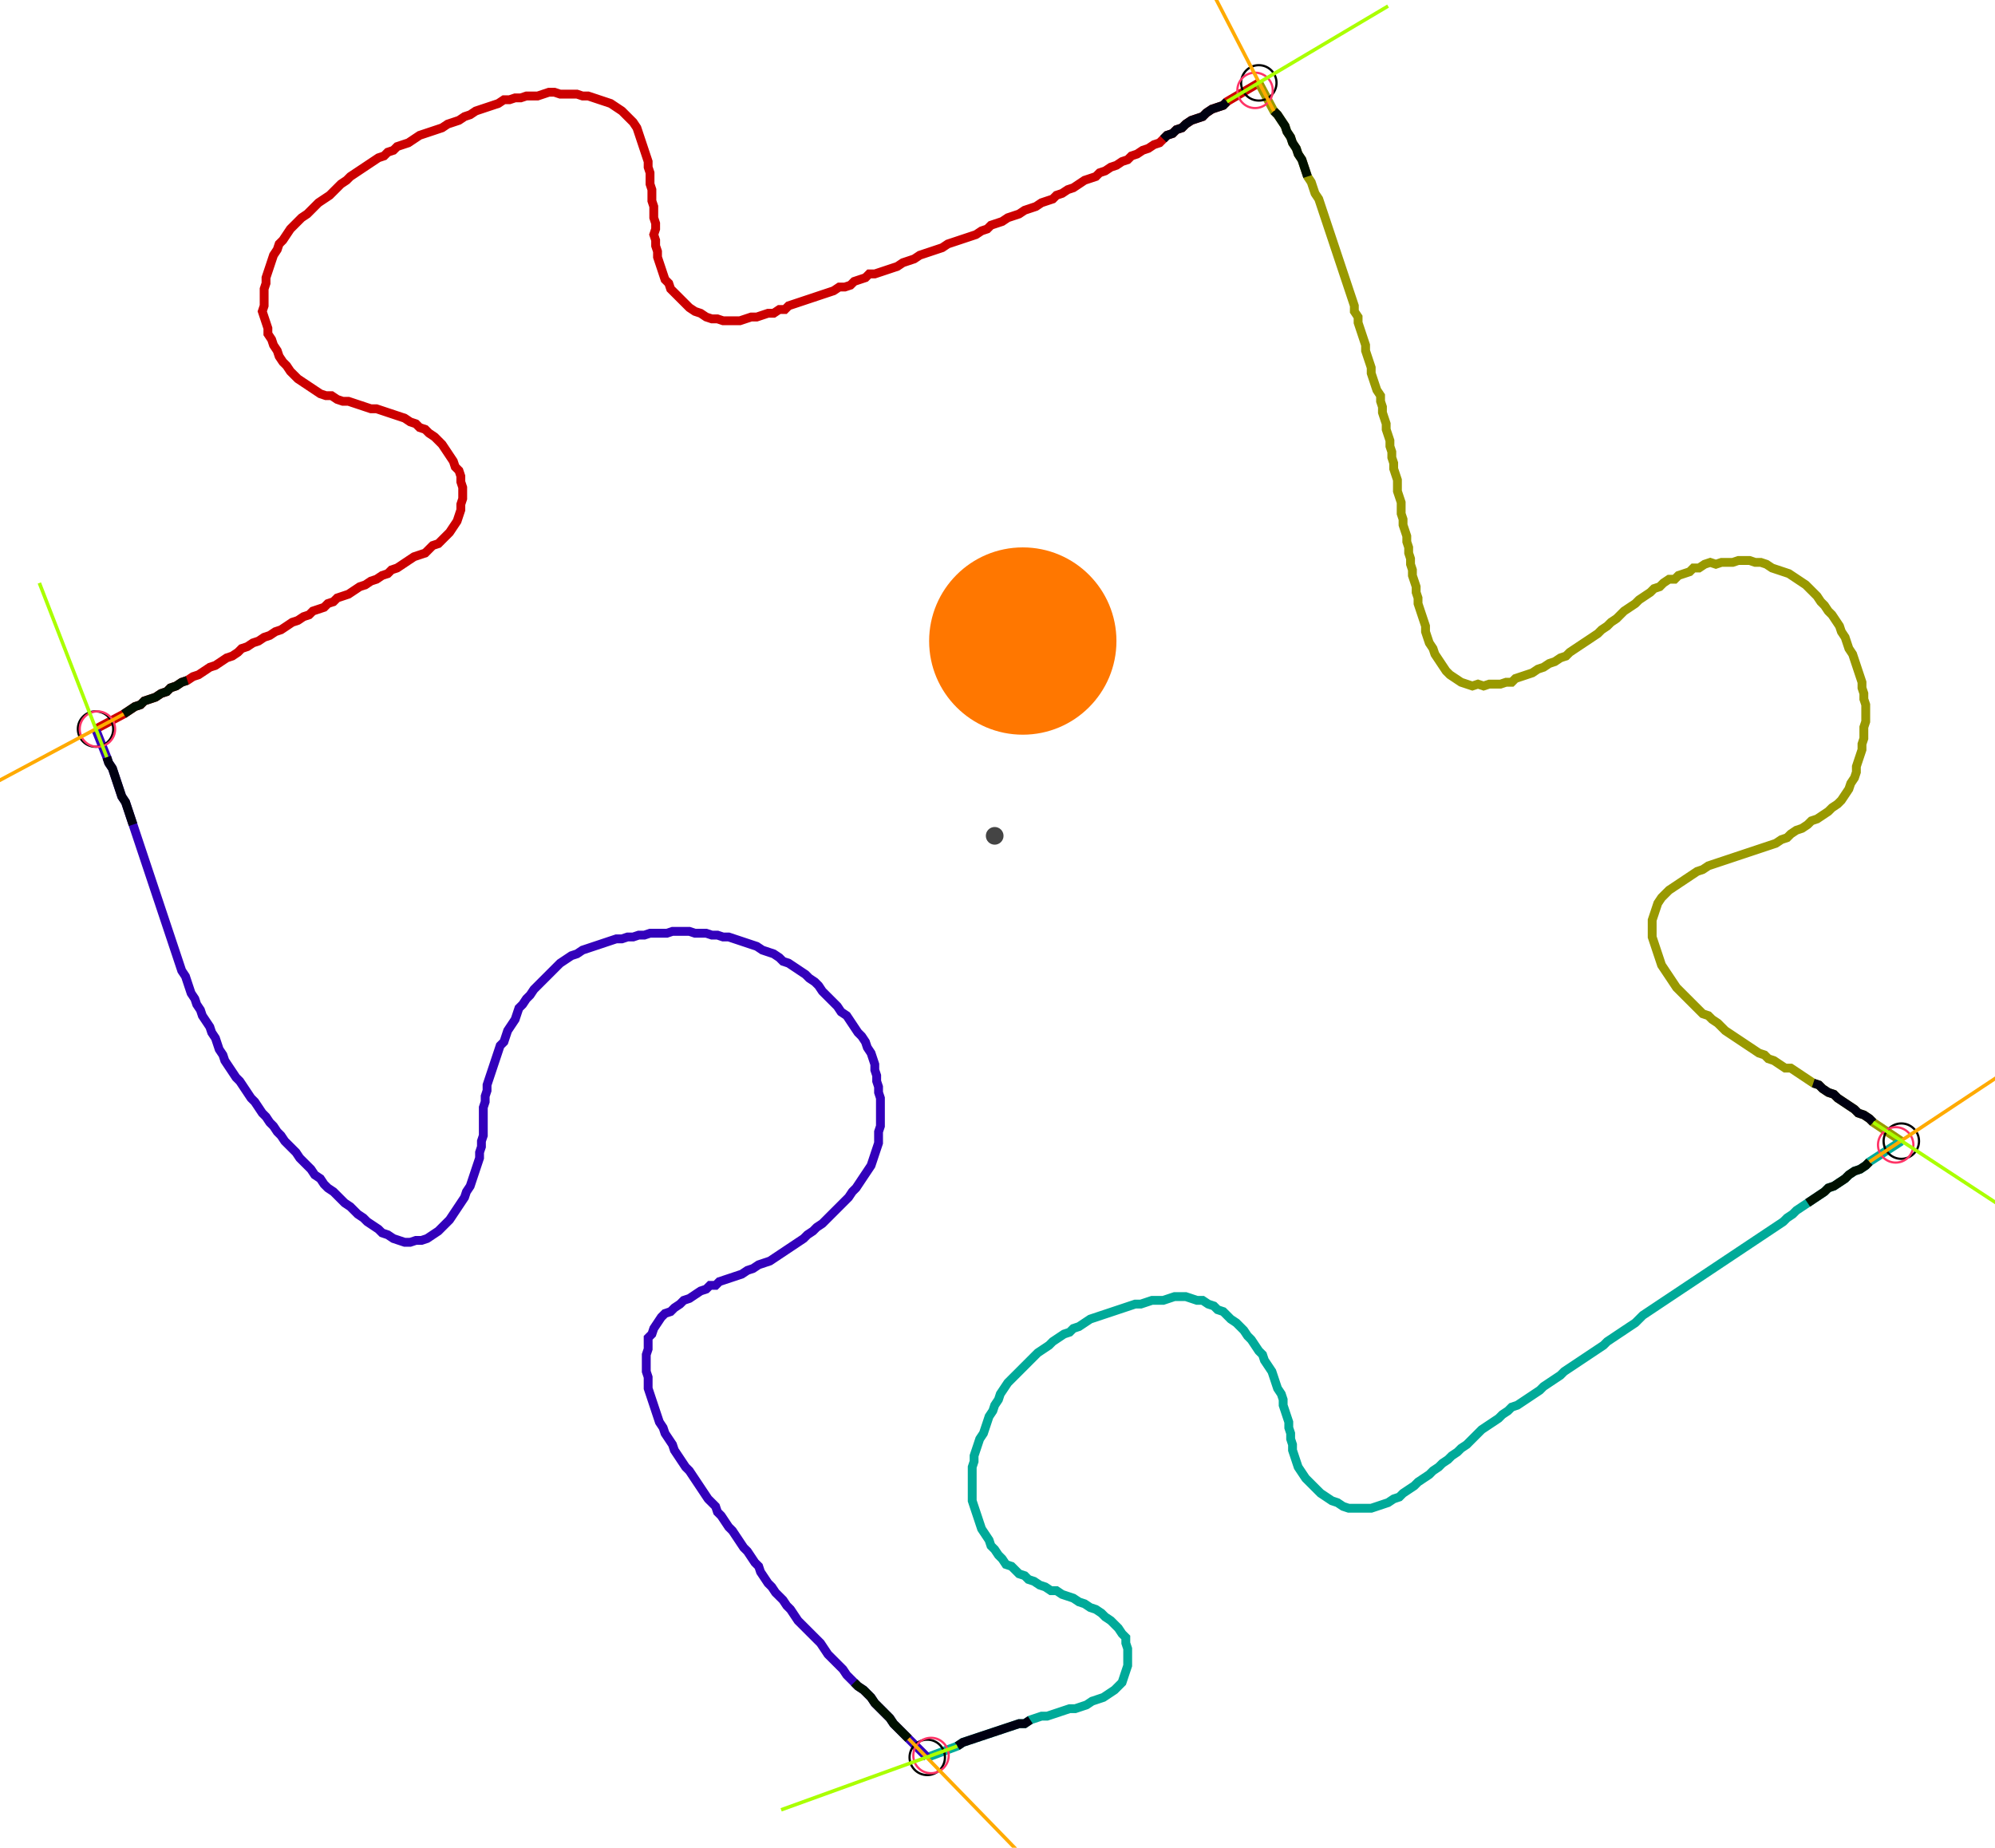 <?xml version="1.0" encoding="UTF-8" standalone="no"?><svg width="611.429" height="566.349" viewBox="-10 -10 223.81 208.783" xmlns="http://www.w3.org/2000/svg" xmlns:xlink="http://www.w3.org/1999/xlink"><polyline points="0.0,72.381 3.175,70.688 3.81,70.265 4.444,69.841 5.079,69.63 5.503,69.206 6.138,68.995 6.772,68.783 7.407,68.36 8.042,68.148 8.466,67.725 9.101,67.513 9.735,67.09 10.37,66.878 11.005,66.455 11.64,66.243 12.275,65.82 12.91,65.397 13.545,65.185 14.18,64.762 14.815,64.339 15.45,64.127 16.085,63.704 16.508,63.28 17.143,63.069 17.778,62.646 18.413,62.434 19.048,62.011 19.683,61.799 20.317,61.376 20.952,61.164 21.587,60.741 22.222,60.317 22.857,60.106 23.492,59.683 24.127,59.471 24.55,59.048 25.185,58.836 25.82,58.624 26.243,58.201 26.878,57.989 27.302,57.566 27.937,57.354 28.571,57.143 29.206,56.72 29.841,56.296 30.476,56.085 31.111,55.661 31.746,55.45 32.381,55.026 33.016,54.815 33.439,54.392 34.074,54.18 34.709,53.757 35.344,53.333 35.979,52.91 36.614,52.698 37.249,52.487 37.672,52.063 38.095,51.64 38.73,51.429 39.153,51.005 39.577,50.582 40.0,50.159 40.423,49.524 40.847,48.889 41.058,48.254 41.27,47.619 41.27,46.984 41.481,46.349 41.481,45.714 41.481,45.079 41.27,44.444 41.27,43.81 41.058,43.175 40.635,42.751 40.423,42.116 40.0,41.481 39.577,40.847 39.153,40.212 38.73,39.788 38.307,39.365 37.672,38.942 37.249,38.519 36.614,38.307 36.19,37.884 35.556,37.672 34.921,37.249 34.286,37.037 33.651,36.825 33.016,36.614 32.381,36.402 31.746,36.19 31.111,36.19 30.476,35.979 29.841,35.767 29.206,35.556 28.571,35.344 27.937,35.344 27.302,35.132 26.667,34.709 26.032,34.709 25.397,34.497 24.762,34.074 24.127,33.651 23.492,33.228 22.857,32.804 22.434,32.381 22.011,31.958 21.587,31.323 21.164,30.899 20.741,30.265 20.529,29.63 20.106,28.995 19.894,28.36 19.471,27.725 19.471,27.09 19.259,26.455 19.048,25.82 18.836,25.185 19.048,24.55 19.048,23.915 19.048,23.28 19.048,22.646 19.259,22.011 19.259,21.376 19.471,20.741 19.683,20.106 19.894,19.471 20.106,18.836 20.529,18.201 20.741,17.566 21.164,17.143 21.587,16.508 22.011,15.873 22.434,15.45 22.857,15.026 23.28,14.603 23.915,14.18 24.339,13.757 24.762,13.333 25.185,12.91 25.82,12.487 26.455,12.063 26.878,11.64 27.302,11.217 27.725,10.794 28.36,10.37 28.783,9.947 29.418,9.524 30.053,9.101 30.688,8.677 31.323,8.254 31.958,7.831 32.593,7.619 33.016,7.196 33.651,6.984 34.074,6.561 34.709,6.349 35.344,6.138 35.979,5.714 36.614,5.291 37.249,5.079 37.884,4.868 38.519,4.656 39.153,4.444 39.788,4.021 40.423,3.81 41.058,3.598 41.693,3.175 42.328,2.963 42.963,2.54 43.598,2.328 44.233,2.116 44.868,1.905 45.503,1.693 46.138,1.27 46.772,1.27 47.407,1.058 48.042,1.058 48.677,0.847 49.312,0.847 49.947,0.847 50.582,0.635 51.217,0.423 51.852,0.423 52.487,0.635 53.122,0.635 53.757,0.635 54.392,0.635 55.026,0.847 55.661,0.847 56.296,1.058 56.931,1.27 57.566,1.481 58.201,1.693 58.836,2.116 59.471,2.54 59.894,2.963 60.317,3.386 60.741,3.81 61.164,4.444 61.376,5.079 61.587,5.714 61.799,6.349 62.011,6.984 62.222,7.619 62.434,8.254 62.434,8.889 62.646,9.524 62.646,10.159 62.646,10.794 62.857,11.429 62.857,12.063 62.857,12.698 63.069,13.333 63.069,13.968 63.069,14.603 63.28,15.238 63.28,15.873 63.069,16.508 63.28,17.143 63.28,17.778 63.492,18.413 63.492,19.048 63.704,19.683 63.915,20.317 64.127,20.952 64.339,21.587 64.762,22.011 64.974,22.646 65.397,23.069 65.82,23.492 66.243,23.915 66.667,24.339 67.09,24.762 67.725,25.185 68.36,25.397 68.995,25.82 69.63,26.032 70.265,26.032 70.899,26.243 71.534,26.243 72.169,26.243 72.804,26.243 73.439,26.032 74.074,25.82 74.709,25.82 75.344,25.608 75.979,25.397 76.614,25.397 77.249,24.974 77.884,24.974 78.307,24.55 78.942,24.339 79.577,24.127 80.212,23.915 80.847,23.704 81.481,23.492 82.116,23.28 82.751,23.069 83.386,22.857 84.021,22.434 84.656,22.434 85.291,22.222 85.714,21.799 86.349,21.587 86.984,21.376 87.407,20.952 88.042,20.952 88.677,20.741 89.312,20.529 89.947,20.317 90.582,20.106 91.217,19.683 91.852,19.471 92.487,19.259 93.122,18.836 93.757,18.624 94.392,18.413 95.026,18.201 95.661,17.989 96.296,17.566 96.931,17.354 97.566,17.143 98.201,16.931 98.836,16.72 99.471,16.508 100.106,16.085 100.741,15.873 101.164,15.45 101.799,15.238 102.434,15.026 103.069,14.603 103.704,14.392 104.339,14.18 104.974,13.757 105.608,13.545 106.243,13.333 106.878,12.91 107.513,12.698 108.148,12.487 108.571,12.063 109.206,11.852 109.841,11.429 110.476,11.217 111.111,10.794 111.746,10.37 112.381,10.159 113.016,9.947 113.439,9.524 114.074,9.312 114.709,8.889 115.344,8.677 115.979,8.254 116.614,8.042 117.037,7.619 117.672,7.407 118.307,6.984 118.942,6.772 119.577,6.349 120.212,6.138 120.635,5.714 121.058,5.291 121.693,5.079 122.116,4.656 122.751,4.444 123.175,4.021 123.81,3.598 124.444,3.386 125.079,3.175 125.503,2.751 126.138,2.328 126.772,2.116 127.407,1.905 127.831,1.481 131.429,-0.635" style="fill:none; stroke:#cc0000; stroke-width:1.0"  /><polyline points="131.429,-0.635 133.122,2.54 133.545,2.963 133.968,3.598 134.392,4.233 134.603,4.868 135.026,5.503 135.238,6.138 135.661,6.772 135.873,7.407 136.296,8.042 136.508,8.677 136.72,9.312 136.931,9.947 137.354,10.582 137.566,11.217 137.778,11.852 138.201,12.487 138.413,13.122 138.624,13.757 138.836,14.392 139.048,15.026 139.259,15.661 139.471,16.296 139.683,16.931 139.894,17.566 140.106,18.201 140.317,18.836 140.529,19.471 140.741,20.106 140.952,20.741 141.164,21.376 141.376,22.011 141.587,22.646 141.799,23.28 142.011,23.915 142.222,24.55 142.222,25.185 142.646,25.82 142.646,26.455 142.857,27.09 143.069,27.725 143.28,28.36 143.492,28.995 143.492,29.63 143.704,30.265 143.915,30.899 144.127,31.534 144.127,32.169 144.339,32.804 144.55,33.439 144.762,34.074 145.185,34.709 145.185,35.344 145.397,35.979 145.397,36.614 145.608,37.249 145.82,37.884 145.82,38.519 146.032,39.153 146.243,39.788 146.243,40.423 146.455,41.058 146.455,41.693 146.667,42.328 146.667,42.963 146.878,43.598 147.09,44.233 147.09,44.868 147.09,45.503 147.302,46.138 147.513,46.772 147.513,47.407 147.513,48.042 147.725,48.677 147.725,49.312 147.937,49.947 148.148,50.582 148.148,51.217 148.36,51.852 148.36,52.487 148.571,53.122 148.571,53.757 148.783,54.392 148.783,55.026 148.995,55.661 149.206,56.296 149.206,56.931 149.418,57.566 149.418,58.201 149.63,58.836 149.841,59.471 150.053,60.106 150.265,60.741 150.265,61.376 150.476,62.011 150.688,62.646 151.111,63.28 151.323,63.915 151.746,64.55 152.169,65.185 152.593,65.82 153.016,66.243 153.651,66.667 154.286,67.09 154.921,67.302 155.556,67.513 156.19,67.302 156.825,67.513 157.46,67.302 158.095,67.302 158.73,67.302 159.365,67.09 160.0,67.09 160.423,66.667 161.058,66.455 161.693,66.243 162.328,66.032 162.963,65.608 163.598,65.397 164.233,64.974 164.868,64.762 165.503,64.339 166.138,64.127 166.561,63.704 167.196,63.28 167.831,62.857 168.466,62.434 169.101,62.011 169.735,61.587 170.159,61.164 170.794,60.741 171.217,60.317 171.852,59.894 172.275,59.471 172.698,59.048 173.333,58.624 173.968,58.201 174.392,57.778 175.026,57.354 175.661,56.931 176.085,56.508 176.72,56.296 177.143,55.873 177.778,55.45 178.413,55.45 178.836,55.026 179.471,54.815 180.106,54.603 180.529,54.18 181.164,54.18 181.799,53.757 182.434,53.545 183.069,53.757 183.704,53.545 184.339,53.545 184.974,53.545 185.608,53.333 186.243,53.333 186.878,53.333 187.513,53.545 188.148,53.545 188.783,53.757 189.418,54.18 190.053,54.392 190.688,54.603 191.323,54.815 191.958,55.238 192.593,55.661 193.228,56.085 193.651,56.508 194.074,56.931 194.497,57.354 194.921,57.989 195.344,58.413 195.767,59.048 196.19,59.471 196.614,60.106 197.037,60.741 197.249,61.376 197.672,62.011 197.884,62.646 198.095,63.28 198.519,63.915 198.73,64.55 198.942,65.185 199.153,65.82 199.365,66.455 199.577,67.09 199.577,67.725 199.788,68.36 199.788,68.995 200,69.63 200,70.265 200,70.899 200,71.534 199.788,72.169 199.788,72.804 199.788,73.439 199.577,74.074 199.577,74.709 199.365,75.344 199.153,75.979 198.942,76.614 198.942,77.249 198.73,77.884 198.307,78.519 198.095,79.153 197.672,79.788 197.249,80.423 196.825,80.847 196.19,81.27 195.767,81.693 195.132,82.116 194.497,82.54 193.862,82.751 193.439,83.175 192.804,83.598 192.169,83.81 191.534,84.233 191.111,84.656 190.476,84.868 189.841,85.291 189.206,85.503 188.571,85.714 187.937,85.926 187.302,86.138 186.667,86.349 186.032,86.561 185.397,86.772 184.762,86.984 184.127,87.196 183.492,87.407 182.857,87.619 182.222,87.831 181.587,88.254 180.952,88.466 180.317,88.889 179.683,89.312 179.048,89.735 178.413,90.159 177.778,90.582 177.354,91.005 176.931,91.429 176.508,92.063 176.296,92.698 176.085,93.333 175.873,93.968 175.873,94.603 175.873,95.238 175.873,95.873 176.085,96.508 176.296,97.143 176.508,97.778 176.72,98.413 176.931,99.048 177.354,99.683 177.778,100.317 178.201,100.952 178.624,101.587 179.048,102.011 179.471,102.434 179.894,102.857 180.317,103.28 180.741,103.704 181.164,104.127 181.587,104.55 182.222,104.762 182.646,105.185 183.28,105.608 183.704,106.032 184.127,106.455 184.762,106.878 185.397,107.302 186.032,107.725 186.667,108.148 187.302,108.571 187.937,108.995 188.571,109.206 188.995,109.63 189.63,109.841 190.265,110.265 190.899,110.688 191.534,110.688 192.169,111.111 192.804,111.534 193.439,111.958 194.074,112.381 194.709,112.593 195.132,113.016 195.767,113.439 196.402,113.651 196.825,114.074 197.46,114.497 198.095,114.921 198.73,115.344 199.153,115.767 199.788,115.979 200.423,116.402 200.847,116.825 204.021,118.942" style="fill:none; stroke:#999900; stroke-width:1.0"  /><polyline points="204.021,118.942 200.423,121.27 200,121.693 199.365,122.116 198.73,122.328 198.095,122.751 197.672,123.175 197.037,123.598 196.402,124.021 195.767,124.233 195.344,124.656 194.709,125.079 194.074,125.503 193.439,125.926 192.804,126.349 192.169,126.772 191.746,127.196 191.111,127.619 190.688,128.042 190.053,128.466 189.418,128.889 188.783,129.312 188.148,129.735 187.513,130.159 186.878,130.582 186.243,131.005 185.608,131.429 184.974,131.852 184.339,132.275 183.704,132.698 183.069,133.122 182.434,133.545 181.799,133.968 181.164,134.392 180.529,134.815 179.894,135.238 179.259,135.661 178.624,136.085 177.989,136.508 177.354,136.931 176.72,137.354 176.085,137.778 175.45,138.201 174.815,138.624 174.392,139.048 173.968,139.471 173.333,139.894 172.698,140.317 172.063,140.741 171.429,141.164 170.794,141.587 170.37,142.011 169.735,142.434 169.101,142.857 168.466,143.28 167.831,143.704 167.196,144.127 166.561,144.55 165.926,144.974 165.503,145.397 164.868,145.82 164.233,146.243 163.598,146.667 163.175,147.09 162.54,147.513 161.905,147.937 161.27,148.36 160.635,148.783 160.0,148.995 159.577,149.418 158.942,149.841 158.519,150.265 157.884,150.688 157.249,151.111 156.614,151.534 156.19,151.958 155.767,152.381 155.344,152.804 154.921,153.228 154.286,153.651 153.862,154.074 153.228,154.497 152.804,154.921 152.169,155.344 151.746,155.767 151.111,156.19 150.688,156.614 150.053,157.037 149.418,157.46 148.995,157.884 148.36,158.307 147.725,158.73 147.302,159.153 146.667,159.365 146.032,159.788 145.397,160.0 144.762,160.212 144.127,160.423 143.492,160.423 142.857,160.423 142.222,160.423 141.587,160.423 140.952,160.212 140.317,159.788 139.683,159.577 139.048,159.153 138.413,158.73 137.989,158.307 137.566,157.884 137.143,157.46 136.72,157.037 136.296,156.402 135.873,155.767 135.661,155.132 135.45,154.497 135.238,153.862 135.238,153.228 135.026,152.593 135.026,151.958 134.815,151.323 134.815,150.688 134.603,150.053 134.392,149.418 134.18,148.783 134.18,148.148 133.968,147.513 133.545,146.878 133.333,146.243 133.122,145.608 132.91,144.974 132.487,144.339 132.063,143.704 131.852,143.069 131.429,142.646 131.005,142.011 130.582,141.376 130.159,140.952 129.735,140.317 129.312,139.894 128.889,139.471 128.254,139.048 127.831,138.624 127.407,138.201 126.772,137.989 126.349,137.566 125.714,137.354 125.079,136.931 124.444,136.931 123.81,136.72 123.175,136.508 122.54,136.508 121.905,136.508 121.27,136.72 120.635,136.931 120,136.931 119.365,136.931 118.73,137.143 118.095,137.354 117.46,137.354 116.825,137.566 116.19,137.778 115.556,137.989 114.921,138.201 114.286,138.413 113.651,138.624 113.016,138.836 112.381,139.048 111.746,139.471 111.111,139.894 110.476,140.106 110.053,140.529 109.418,140.741 108.783,141.164 108.148,141.587 107.725,142.011 107.09,142.434 106.455,142.857 106.032,143.28 105.608,143.704 105.185,144.127 104.762,144.55 104.339,144.974 103.915,145.397 103.492,145.82 103.069,146.243 102.646,146.878 102.222,147.513 102.011,148.148 101.587,148.783 101.376,149.418 100.952,150.053 100.741,150.688 100.529,151.323 100.317,151.958 99.894,152.593 99.683,153.228 99.471,153.862 99.259,154.497 99.259,155.132 99.048,155.767 99.048,156.402 99.048,157.037 99.048,157.672 99.048,158.307 99.048,158.942 99.048,159.577 99.259,160.212 99.471,160.847 99.683,161.481 99.894,162.116 100.106,162.751 100.529,163.386 100.952,164.021 101.164,164.656 101.587,165.079 102.011,165.714 102.434,166.138 102.857,166.772 103.492,166.984 103.915,167.407 104.339,167.831 104.974,168.042 105.397,168.466 106.032,168.677 106.667,169.101 107.302,169.312 107.937,169.735 108.571,169.735 109.206,170.159 109.841,170.37 110.476,170.582 111.111,171.005 111.746,171.217 112.381,171.64 113.016,171.852 113.651,172.275 114.074,172.698 114.709,173.122 115.132,173.545 115.556,173.968 115.979,174.603 116.402,175.026 116.402,175.661 116.614,176.296 116.614,176.931 116.614,177.566 116.614,178.201 116.402,178.836 116.19,179.471 115.979,180.106 115.556,180.529 115.132,180.952 114.497,181.376 113.862,181.799 113.228,182.011 112.593,182.222 111.958,182.646 111.323,182.857 110.688,183.069 110.053,183.069 109.418,183.28 108.783,183.492 108.148,183.704 107.513,183.915 106.878,183.915 106.243,184.127 105.608,184.339 104.974,184.762 104.339,184.762 103.704,184.974 103.069,185.185 102.434,185.397 101.799,185.608 101.164,185.82 100.529,186.032 99.894,186.243 99.259,186.455 98.624,186.667 97.989,186.878 97.354,187.302 93.968,188.571" style="fill:none; stroke:#00aa99; stroke-width:1.0"  /><polyline points="93.968,188.571 91.852,186.455 91.429,186.032 91.005,185.608 90.582,185.185 90.159,184.762 89.735,184.127 89.312,183.704 88.889,183.28 88.466,182.857 88.042,182.434 87.619,181.799 87.196,181.376 86.772,180.952 86.138,180.529 85.714,180.106 85.291,179.683 84.868,179.259 84.444,178.624 84.021,178.201 83.598,177.778 83.175,177.354 82.751,176.931 82.328,176.296 81.905,175.661 81.481,175.238 81.058,174.815 80.635,174.392 80.212,173.968 79.788,173.545 79.365,173.122 78.942,172.487 78.519,171.852 78.095,171.429 77.672,170.794 77.249,170.37 76.825,169.947 76.402,169.312 75.979,168.889 75.556,168.254 75.132,167.619 74.921,166.984 74.497,166.561 74.074,165.926 73.651,165.291 73.228,164.868 72.804,164.233 72.381,163.598 71.958,162.963 71.534,162.54 71.111,161.905 70.688,161.27 70.265,160.847 70.053,160.212 69.63,159.788 69.206,159.365 68.783,158.73 68.36,158.095 67.937,157.46 67.513,156.825 67.09,156.19 66.667,155.767 66.243,155.132 65.82,154.497 65.397,153.862 65.185,153.228 64.762,152.593 64.339,151.958 64.127,151.323 63.704,150.688 63.492,150.053 63.28,149.418 63.069,148.783 62.857,148.148 62.646,147.513 62.434,146.878 62.434,146.243 62.434,145.608 62.222,144.974 62.222,144.339 62.222,143.704 62.222,143.069 62.434,142.434 62.434,141.799 62.434,141.164 62.857,140.741 63.069,140.106 63.492,139.471 63.915,138.836 64.339,138.413 64.974,138.201 65.397,137.778 66.032,137.354 66.455,136.931 67.09,136.72 67.725,136.296 68.36,135.873 68.995,135.661 69.418,135.238 70.053,135.238 70.476,134.815 71.111,134.603 71.746,134.392 72.381,134.18 73.016,133.968 73.651,133.545 74.286,133.333 74.921,132.91 75.556,132.698 76.19,132.487 76.825,132.063 77.46,131.64 78.095,131.217 78.73,130.794 79.365,130.37 80.0,129.947 80.423,129.524 81.058,129.101 81.481,128.677 82.116,128.254 82.54,127.831 82.963,127.407 83.386,126.984 83.81,126.561 84.233,126.138 84.656,125.714 85.079,125.291 85.503,124.656 85.926,124.233 86.349,123.598 86.772,122.963 87.196,122.328 87.619,121.693 87.831,121.058 88.042,120.423 88.254,119.788 88.466,119.153 88.466,118.519 88.466,117.884 88.677,117.249 88.677,116.614 88.677,115.979 88.677,115.344 88.677,114.709 88.677,114.074 88.466,113.439 88.466,112.804 88.254,112.169 88.254,111.534 88.042,110.899 88.042,110.265 87.831,109.63 87.619,108.995 87.196,108.36 86.984,107.725 86.561,107.09 86.138,106.667 85.714,106.032 85.291,105.397 84.868,104.762 84.233,104.339 83.81,103.704 83.386,103.28 82.963,102.857 82.54,102.434 82.116,102.011 81.693,101.376 81.27,100.952 80.635,100.529 80.212,100.106 79.577,99.683 78.942,99.259 78.307,98.836 77.672,98.624 77.249,98.201 76.614,97.778 75.979,97.566 75.344,97.354 74.709,96.931 74.074,96.72 73.439,96.508 72.804,96.296 72.169,96.085 71.534,95.873 70.899,95.873 70.265,95.661 69.63,95.661 68.995,95.45 68.36,95.45 67.725,95.45 67.09,95.238 66.455,95.238 65.82,95.238 65.185,95.238 64.55,95.45 63.915,95.45 63.28,95.45 62.646,95.45 62.011,95.661 61.376,95.661 60.741,95.873 60.106,95.873 59.471,96.085 58.836,96.085 58.201,96.296 57.566,96.508 56.931,96.72 56.296,96.931 55.661,97.143 55.026,97.354 54.392,97.778 53.757,97.989 53.122,98.413 52.487,98.836 52.063,99.259 51.64,99.683 51.217,100.106 50.794,100.529 50.37,100.952 49.947,101.376 49.524,101.799 49.101,102.434 48.677,102.857 48.254,103.492 47.831,103.915 47.619,104.55 47.407,105.185 46.984,105.82 46.561,106.455 46.349,107.09 46.138,107.725 45.714,108.148 45.503,108.783 45.291,109.418 45.079,110.053 44.868,110.688 44.656,111.323 44.444,111.958 44.233,112.593 44.233,113.228 44.021,113.862 44.021,114.497 43.81,115.132 43.81,115.767 43.81,116.402 43.81,117.037 43.81,117.672 43.81,118.307 43.598,118.942 43.598,119.577 43.386,120.212 43.386,120.847 43.175,121.481 42.963,122.116 42.751,122.751 42.54,123.386 42.328,124.021 41.905,124.656 41.693,125.291 41.27,125.926 40.847,126.561 40.423,127.196 40.0,127.831 39.577,128.254 39.153,128.677 38.73,129.101 38.095,129.524 37.46,129.947 36.825,130.159 36.19,130.159 35.556,130.37 34.921,130.37 34.286,130.159 33.651,129.947 33.016,129.524 32.381,129.312 31.958,128.889 31.323,128.466 30.688,128.042 30.265,127.619 29.63,127.196 29.206,126.772 28.783,126.349 28.148,125.926 27.725,125.503 27.302,125.079 26.878,124.656 26.243,124.233 25.82,123.81 25.397,123.175 24.762,122.751 24.339,122.116 23.915,121.693 23.492,121.27 23.069,120.847 22.646,120.212 22.222,119.788 21.799,119.365 21.376,118.942 20.952,118.307 20.529,117.884 20.106,117.249 19.683,116.825 19.259,116.19 18.836,115.767 18.413,115.132 17.989,114.497 17.566,114.074 17.143,113.439 16.72,112.804 16.296,112.169 15.873,111.746 15.45,111.111 15.026,110.476 14.603,109.841 14.392,109.206 13.968,108.571 13.757,107.937 13.545,107.302 13.122,106.667 12.91,106.032 12.487,105.397 12.063,104.762 11.852,104.127 11.429,103.492 11.217,102.857 10.794,102.222 10.582,101.587 10.37,100.952 10.159,100.317 9.735,99.683 9.524,99.048 9.312,98.413 9.101,97.778 8.889,97.143 8.677,96.508 8.466,95.873 8.254,95.238 8.042,94.603 7.831,93.968 7.619,93.333 7.407,92.698 7.196,92.063 6.984,91.429 6.772,90.794 6.561,90.159 6.349,89.524 6.138,88.889 5.926,88.254 5.714,87.619 5.503,86.984 5.291,86.349 5.079,85.714 4.868,85.079 4.656,84.444 4.444,83.81 4.233,83.175 4.021,82.54 3.81,81.905 3.598,81.27 3.386,80.635 2.963,80.0 2.751,79.365 2.54,78.73 2.328,78.095 2.116,77.46 1.905,76.825 1.481,76.19 1.27,75.556 0.0,72.381" style="fill:none; stroke:#3300bb; stroke-width:1.0"  /><circle cx="0.0" cy="72.381" r="2.0" style="fill:none; stroke:#000000aa; stroke-width:0.25" /><circle cx="131.429" cy="-0.635" r="2.0" style="fill:none; stroke:#000000aa; stroke-width:0.25" /><circle cx="204.021" cy="118.942" r="2.0" style="fill:none; stroke:#000000aa; stroke-width:0.25" /><circle cx="93.968" cy="188.571" r="2.0" style="fill:none; stroke:#000000aa; stroke-width:0.25" /><circle cx="0.212" cy="72.381" r="2.0" style="fill:none; stroke:#ff3366aa; stroke-width:0.25" /><circle cx="131.005" cy="0.212" r="2.0" style="fill:none; stroke:#ff3366aa; stroke-width:0.25" /><circle cx="203.386" cy="119.365" r="2.0" style="fill:none; stroke:#ff3366aa; stroke-width:0.25" /><circle cx="94.392" cy="188.36" r="2.0" style="fill:none; stroke:#ff3366aa; stroke-width:0.25" /><polyline points="10.37,66.878 9.735,67.09 9.101,67.513 8.466,67.725 8.042,68.148 7.407,68.36 6.772,68.783 6.138,68.995 5.503,69.206 5.079,69.63 4.444,69.841 3.81,70.265 3.175,70.688" style="fill:none; stroke:#001100; stroke-width:1.0" /><polyline points="4.233,83.175 4.021,82.54 3.81,81.905 3.598,81.27 3.386,80.635 2.963,80.0 2.751,79.365 2.54,78.73 2.328,78.095 2.116,77.46 1.905,76.825 1.481,76.19 1.27,75.556" style="fill:none; stroke:#000011; stroke-width:1.0" /><polyline points="136.931,9.947 136.72,9.312 136.508,8.677 136.296,8.042 135.873,7.407 135.661,6.772 135.238,6.138 135.026,5.503 134.603,4.868 134.392,4.233 133.968,3.598 133.545,2.963 133.122,2.54" style="fill:none; stroke:#001100; stroke-width:1.0" /><polyline points="120.635,5.714 121.058,5.291 121.693,5.079 122.116,4.656 122.751,4.444 123.175,4.021 123.81,3.598 124.444,3.386 125.079,3.175 125.503,2.751 126.138,2.328 126.772,2.116 127.407,1.905 127.831,1.481" style="fill:none; stroke:#000011; stroke-width:1.0" /><polyline points="193.439,125.926 194.074,125.503 194.709,125.079 195.344,124.656 195.767,124.233 196.402,124.021 197.037,123.598 197.672,123.175 198.095,122.751 198.73,122.328 199.365,122.116 200,121.693 200.423,121.27" style="fill:none; stroke:#001100; stroke-width:1.0" /><polyline points="194.074,112.381 194.709,112.593 195.132,113.016 195.767,113.439 196.402,113.651 196.825,114.074 197.46,114.497 198.095,114.921 198.73,115.344 199.153,115.767 199.788,115.979 200.423,116.402 200.847,116.825" style="fill:none; stroke:#000011; stroke-width:1.0" /><polyline points="85.714,180.106 86.138,180.529 86.772,180.952 87.196,181.376 87.619,181.799 88.042,182.434 88.466,182.857 88.889,183.28 89.312,183.704 89.735,184.127 90.159,184.762 90.582,185.185 91.005,185.608 91.429,186.032 91.852,186.455" style="fill:none; stroke:#001100; stroke-width:1.0" /><polyline points="105.608,184.339 104.974,184.762 104.339,184.762 103.704,184.974 103.069,185.185 102.434,185.397 101.799,185.608 101.164,185.82 100.529,186.032 99.894,186.243 99.259,186.455 98.624,186.667 97.989,186.878 97.354,187.302" style="fill:none; stroke:#000011; stroke-width:1.0" /><polyline points="3.175,70.688 -15.45,80.635" style="fill:none; stroke:#ffaa00; stroke-width:0.4" /><polyline points="1.27,75.556 -6.349,55.873" style="fill:none; stroke:#aaff00; stroke-width:0.4" /><polyline points="133.122,2.54 123.386,-16.296" style="fill:none; stroke:#ffaa00; stroke-width:0.4" /><polyline points="127.831,1.481 146.032,-9.312" style="fill:none; stroke:#aaff00; stroke-width:0.4" /><polyline points="200.423,121.27 217.989,109.63" style="fill:none; stroke:#ffaa00; stroke-width:0.4" /><polyline points="200.847,116.825 218.624,128.466" style="fill:none; stroke:#aaff00; stroke-width:0.4" /><polyline points="91.852,186.455 106.667,201.693" style="fill:none; stroke:#ffaa00; stroke-width:0.4" /><polyline points="97.354,187.302 77.46,194.497" style="fill:none; stroke:#aaff00; stroke-width:0.4" /><circle cx="101.587" cy="84.444" r="1.0" style="fill:#444444; stroke-width:0" /><circle cx="104.762" cy="62.434" r="10.582" style="fill:#ff770022; stroke-width:0" /><circle cx="104.762" cy="62.434" r="1.0" style="fill:#ff7700; stroke-width:0" /></svg>